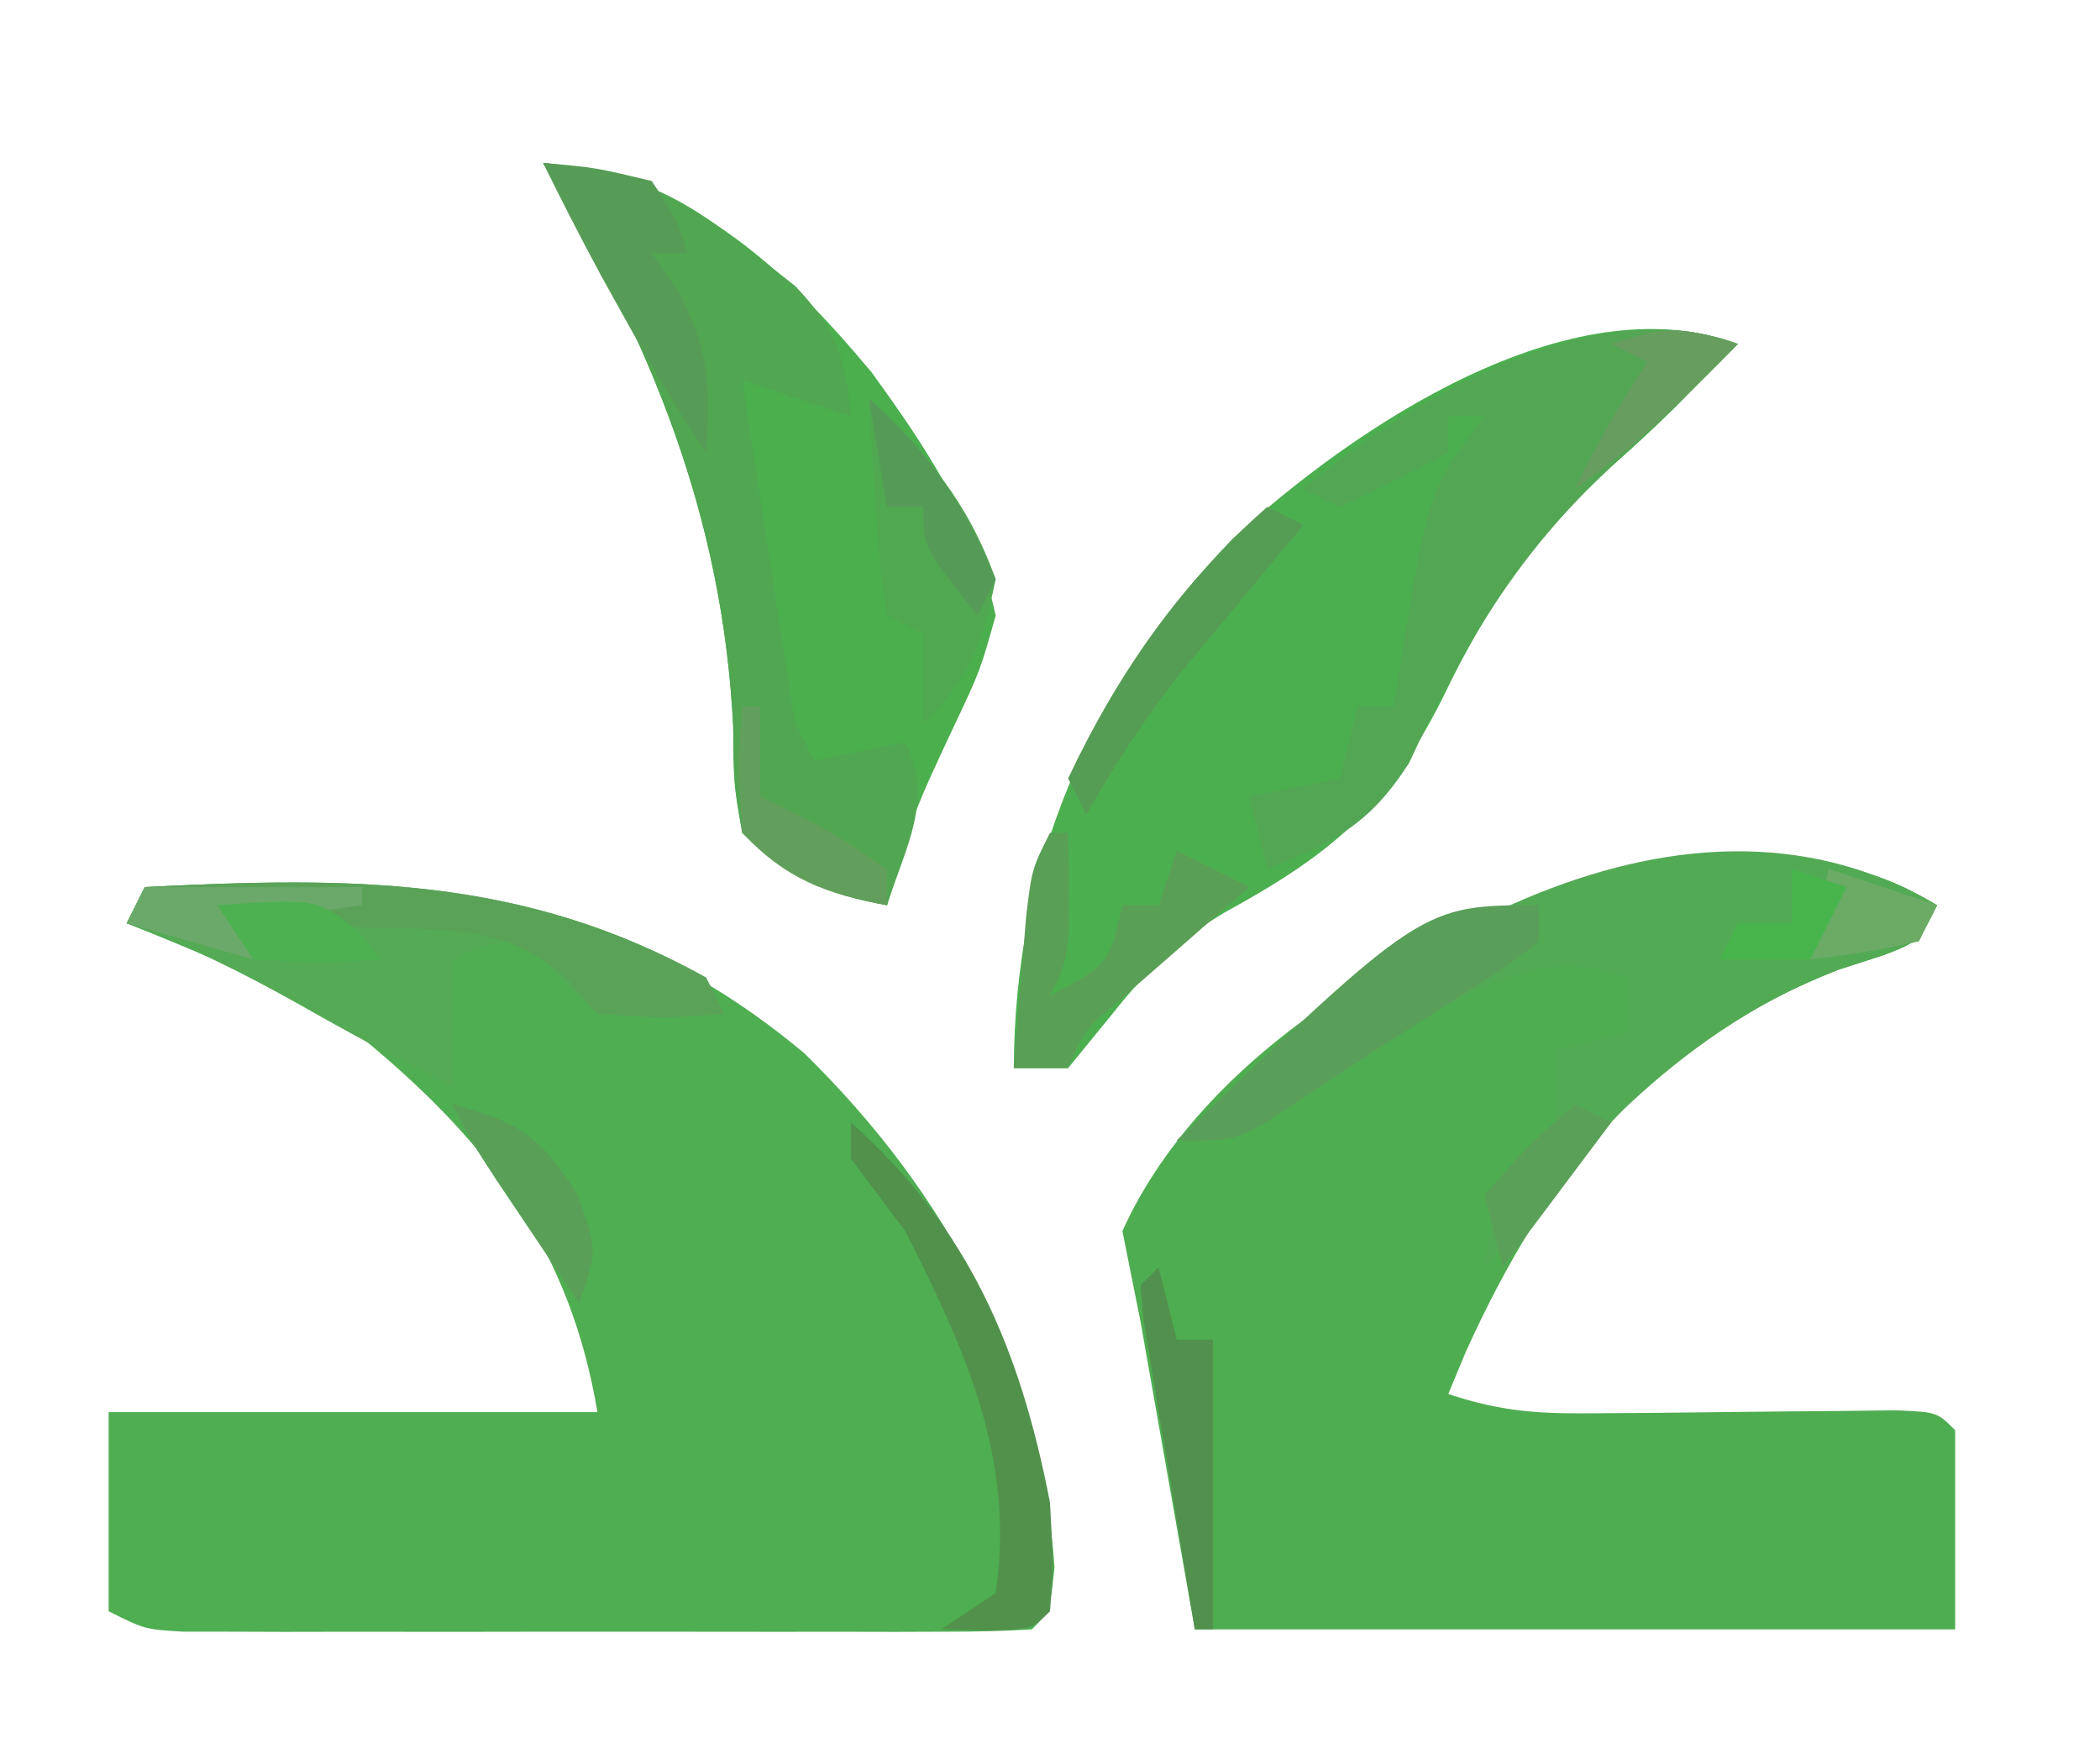 <?xml version="1.0" encoding="UTF-8"?>
<svg version="1.1" xmlns="http://www.w3.org/2000/svg" width="116" height="96">
<path d="M0 0 C13.891 -0.702 25.258 -0.181 36.438 9.188 C44.344 16.94 49.468 26.418 50.25 37.562 C50 40 50 40 49 41 C47.476 41.098 45.947 41.128 44.42 41.129 C42.958 41.134 42.958 41.134 41.467 41.139 C40.407 41.137 39.346 41.135 38.254 41.133 C36.632 41.134 36.632 41.134 34.977 41.136 C32.684 41.136 30.392 41.135 28.099 41.13 C24.581 41.125 21.063 41.13 17.545 41.137 C15.323 41.136 13.101 41.135 10.879 41.133 C9.291 41.136 9.291 41.136 7.672 41.139 C6.694 41.136 5.716 41.133 4.709 41.129 C3.415 41.128 3.415 41.128 2.094 41.127 C0 41 0 41 -2 40 C-2 36.37 -2 32.74 -2 29 C6.91 29 15.82 29 25 29 C23.526 20.156 19.149 14.279 12.301 8.574 C8.169 5.747 3.635 3.849 -1 2 C-0.67 1.34 -0.34 0.68 0 0 Z " fill="#4EAE51" transform="translate(8,49)"/>
<path d="M0 0 C1.394 -0.021 1.394 -0.021 2.816 -0.043 C5.512 0.194 7.132 0.815 9.438 2.188 C8.438 4.188 8.438 4.188 6.504 4.941 C5.678 5.208 4.851 5.475 4 5.75 C-6.335 9.787 -12.12 16.961 -16.602 26.879 C-16.919 27.641 -17.236 28.403 -17.562 29.188 C-14.442 30.228 -12.324 30.289 -9.055 30.25 C-7.986 30.242 -6.917 30.235 -5.816 30.227 C-4.701 30.214 -3.586 30.201 -2.438 30.188 C-0.227 30.162 1.984 30.141 4.195 30.125 C5.667 30.108 5.667 30.108 7.168 30.09 C9.438 30.188 9.438 30.188 10.438 31.188 C10.438 34.818 10.438 38.447 10.438 42.188 C-3.422 42.188 -17.282 42.188 -31.562 42.188 C-32.553 36.578 -33.542 30.968 -34.562 25.188 C-34.892 23.538 -35.222 21.887 -35.562 20.188 C-31.899 12.064 -23.289 6.112 -15.312 2.812 C-10.207 0.894 -5.455 0.038 0 0 Z " fill="#4EAD50" transform="translate(97.562,47.812)"/>
<path d="M0 0 C-0.66 0.66 -1.32 1.32 -2 2 C-2.684 2.696 -2.684 2.696 -3.383 3.406 C-4.514 4.521 -5.679 5.602 -6.867 6.656 C-11.177 10.614 -13.778 14.268 -16.312 19.562 C-19.368 25.639 -22.52 28.21 -28.41 31.434 C-31.042 33.025 -32.595 34.548 -34.5 36.938 C-35.325 37.948 -36.15 38.959 -37 40 C-37.99 40 -38.98 40 -40 40 C-39.955 28.594 -35.77 19.013 -27.895 10.742 C-21.272 4.652 -9.32 -3.453 0 0 Z " fill="#4CAF4F" transform="translate(96,19)"/>
<path d="M0 0 C7.971 0.845 13.093 5.527 18.129 11.543 C21.236 15.831 23.863 19.761 25 25 C24.137 28.07 24.137 28.07 22.688 31.125 C20.443 35.925 20.443 35.925 19 41 C15.62 40.396 13.482 39.394 11 37 C10.531 34.32 10.531 34.32 10.5 31.125 C9.919 19.496 5.951 9.898 0 0 Z " fill="#4BAF4E" transform="translate(30,9)"/>
<path d="M0 0 C-1 2 -1 2 -2.934 2.754 C-3.76 3.021 -4.586 3.288 -5.438 3.562 C-13.76 6.739 -19.641 13.063 -25 20 C-24.48 16.149 -23.687 14.687 -21 12 C-21 10.68 -21 9.36 -21 8 C-19.68 7.67 -18.36 7.34 -17 7 C-17 6.01 -17 5.02 -17 4 C-21.408 2.437 -23.854 3.968 -27.891 5.887 C-30.129 7.068 -32.045 8.394 -34 10 C-38.556 13 -38.556 13 -42 13 C-31.82 3.237 -14.664 -8.614 0 0 Z " fill="#53AA55" transform="translate(107,50)"/>
<path d="M0 0 C4.834 0.481 7.543 1.707 11.312 4.75 C12.606 5.763 12.606 5.763 13.926 6.797 C16.238 9.253 16.693 10.689 17 14 C15.02 13.34 13.04 12.68 11 12 C11.474 15.126 11.955 18.251 12.438 21.375 C12.572 22.264 12.707 23.154 12.846 24.07 C12.978 24.921 13.11 25.772 13.246 26.648 C13.427 27.827 13.427 27.827 13.611 29.029 C13.922 31.066 13.922 31.066 15 33 C17.475 32.505 17.475 32.505 20 32 C21.6 35.201 20.032 37.723 19 41 C15.62 40.396 13.482 39.394 11 37 C10.531 34.32 10.531 34.32 10.5 31.125 C9.919 19.496 5.951 9.898 0 0 Z " fill="#50A651" transform="translate(30,9)"/>
<path d="M0 0 C-0.66 0.66 -1.32 1.32 -2 2 C-2.456 2.464 -2.913 2.928 -3.383 3.406 C-4.514 4.521 -5.679 5.602 -6.867 6.656 C-12.178 11.533 -15.145 16.609 -18.164 23.145 C-20.348 26.541 -22.3 27.523 -26 29 C-26.33 27.68 -26.66 26.36 -27 25 C-25.35 24.67 -23.7 24.34 -22 24 C-21.67 22.68 -21.34 21.36 -21 20 C-20.34 20 -19.68 20 -19 20 C-18.89 19.264 -18.781 18.528 -18.668 17.77 C-17.093 8.077 -17.093 8.077 -14 4 C-14.66 4 -15.32 4 -16 4 C-16 4.66 -16 5.32 -16 6 C-17.965 7.068 -19.969 8.066 -22 9 C-22.66 8.67 -23.32 8.34 -24 8 C-18.015 2.989 -7.952 -2.98 0 0 Z " fill="#53A654" transform="translate(96,19)"/>
<path d="M0 0 C11.262 -0.569 20.859 -0.663 31 5 C31.495 5.99 31.495 5.99 32 7 C28.75 7.25 28.75 7.25 25 7 C23.628 5.706 22.288 4.377 21 3 C18.781 3.136 18.781 3.136 17 4 C17 6.31 17 8.62 17 11 C14.128 9.594 11.342 8.08 8.562 6.5 C5.44 4.753 2.381 3.2 -1 2 C-0.67 1.34 -0.34 0.68 0 0 Z " fill="#54AA55" transform="translate(8,49)"/>
<path d="M0 0 C11.262 -0.569 20.859 -0.663 31 5 C31.495 5.99 31.495 5.99 32 7 C28.75 7.25 28.75 7.25 25 7 C24.433 6.35 23.866 5.701 23.281 5.031 C20.054 2.158 16.875 2.33 12.75 2.25 C12.005 2.22 11.26 2.191 10.492 2.16 C8.662 2.09 6.831 2.043 5 2 C5.33 2.66 5.66 3.32 6 4 C3.69 3.34 1.38 2.68 -1 2 C-0.67 1.34 -0.34 0.68 0 0 Z " fill="#5AA258" transform="translate(8,49)"/>
<path d="M0 0 C0.33 0 0.66 0 1 0 C1.125 6.75 1.125 6.75 0 9 C3.248 7.278 3.248 7.278 4 4 C4.66 4 5.32 4 6 4 C6.33 3.01 6.66 2.02 7 1 C8.32 1.66 9.64 2.32 11 3 C10.362 3.554 9.724 4.109 9.066 4.68 C8.24 5.404 7.414 6.129 6.562 6.875 C5.739 7.594 4.915 8.314 4.066 9.055 C1.94 10.832 1.94 10.832 1 13 C0.01 13 -0.98 13 -2 13 C-1.859 11.208 -1.712 9.416 -1.562 7.625 C-1.481 6.627 -1.4 5.63 -1.316 4.602 C-1 2 -1 2 0 0 Z " fill="#599F55" transform="translate(58,46)"/>
<path d="M0 0 C6.516 5.792 9.36 12.525 11 21 C11.188 24.438 11.188 24.438 11 27 C10 28 10 28 7.438 28.062 C6.633 28.042 5.829 28.021 5 28 C5.99 27.34 6.98 26.68 8 26 C9.097 18.595 6.32 12.546 3 6 C2.003 4.664 1.004 3.331 0 2 C0 1.34 0 0.68 0 0 Z " fill="#51914C" transform="translate(47,62)"/>
<path d="M0 0 C0 0.66 0 1.32 0 2 C-1.688 3.332 -1.688 3.332 -4 4.812 C-4.817 5.337 -5.635 5.862 -6.477 6.402 C-7.309 6.93 -8.142 7.457 -9 8 C-9.75 8.496 -10.5 8.993 -11.273 9.504 C-12.314 10.183 -12.314 10.183 -13.375 10.875 C-14.001 11.285 -14.628 11.695 -15.273 12.117 C-17 13 -17 13 -20 13 C-6.444 0 -6.444 0 0 0 Z " fill="#599E59" transform="translate(85,50)"/>
<path d="M0 0 C3.241 3.134 5.451 5.696 7 10 C6.246 13.567 5.58 15.42 3 18 C3 16.35 3 14.7 3 13 C2.34 12.67 1.68 12.34 1 12 C0.586 9.277 0.586 9.277 0.375 5.938 C0.3 4.833 0.225 3.728 0.148 2.59 C0.099 1.735 0.05 0.881 0 0 Z " fill="#50A851" transform="translate(48,22)"/>
<path d="M0 0 C2.875 0.25 2.875 0.25 6 1 C7.375 3.062 7.375 3.062 8 5 C7.34 5 6.68 5 6 5 C6.495 5.701 6.99 6.402 7.5 7.125 C9.194 10.371 9.252 12.393 9 16 C7.37 13.555 5.92 11.13 4.5 8.562 C4.077 7.801 3.654 7.039 3.219 6.254 C2.102 4.189 1.036 2.107 0 0 Z " fill="#579C56" transform="translate(30,9)"/>
<path d="M0 0 C0.33 1.32 0.66 2.64 1 4 C1.66 4 2.32 4 3 4 C3 9.28 3 14.56 3 20 C2.67 20 2.34 20 2 20 C1.47 16.856 0.953 13.709 0.438 10.562 C0.286 9.665 0.135 8.767 -0.021 7.842 C-0.16 6.988 -0.299 6.134 -0.441 5.254 C-0.572 4.463 -0.703 3.672 -0.838 2.858 C-0.892 2.245 -0.945 1.632 -1 1 C-0.67 0.67 -0.34 0.34 0 0 Z " fill="#51914D" transform="translate(64,70)"/>
<path d="M0 0 C0.66 0.33 1.32 0.66 2 1 C1.385 1.736 0.77 2.472 0.137 3.23 C-0.672 4.206 -1.48 5.182 -2.312 6.188 C-3.113 7.15 -3.914 8.113 -4.738 9.105 C-6.731 11.656 -8.411 14.186 -10 17 C-10.33 16.34 -10.66 15.68 -11 15 C-8.284 9.231 -4.772 4.211 0 0 Z " fill="#559C54" transform="translate(70,28)"/>
<path d="M0 0 C0.33 0 0.66 0 1 0 C1 1.65 1 3.3 1 5 C1.598 5.289 2.196 5.577 2.812 5.875 C5 7 5 7 8 9 C8 9.66 8 10.32 8 11 C4.638 10.4 2.355 9.523 0 7 C-0.25 3.312 -0.25 3.312 0 0 Z " fill="#629F5C" transform="translate(41,39)"/>
<path d="M0 0 C-2.853 2.932 -5.651 5.643 -9 8 C-7.796 5.506 -6.546 3.319 -5 1 C-5.66 0.67 -6.32 0.34 -7 0 C-3.867 -1.044 -3.01 -0.934 0 0 Z " fill="#679E60" transform="translate(96,19)"/>
<path d="M0 0 C3.96 0 7.92 0 12 0 C12 0.33 12 0.66 12 1 C9.69 1.33 7.38 1.66 5 2 C5.33 2.66 5.66 3.32 6 4 C3.69 3.34 1.38 2.68 -1 2 C-0.67 1.34 -0.34 0.68 0 0 Z " fill="#6AA969" transform="translate(8,49)"/>
<path d="M0 0 C3.326 2.982 5.292 5.864 7 10 C6.67 10.66 6.34 11.32 6 12 C3 8.25 3 8.25 3 6 C2.34 6 1.68 6 1 6 C0.67 4.02 0.34 2.04 0 0 Z " fill="#569A57" transform="translate(48,22)"/>
<path d="M0 0 C3.646 0.985 4.802 1.689 6.875 4.938 C8 8 8 8 7 11 C6.019 9.543 5.041 8.084 4.062 6.625 C3.517 5.813 2.972 5.001 2.41 4.164 C1 2 1 2 0 0 Z " fill="#599F57" transform="translate(25,61)"/>
<path d="M0 0 C5.538 -0.369 5.538 -0.369 7.875 1.5 C8.246 1.995 8.617 2.49 9 3 C5.625 3.188 5.625 3.188 2 3 C1.34 2.01 0.68 1.02 0 0 Z " fill="#4DB051" transform="translate(12,50)"/>
<path d="M0 0 C1.98 0.66 3.96 1.32 6 2 C5.67 2.66 5.34 3.32 5 4 C1.938 4.625 1.938 4.625 -1 5 C-0.67 3.35 -0.34 1.7 0 0 Z " fill="#6BAB66" transform="translate(101,48)"/>
<path d="M0 0 C0.66 0.33 1.32 0.66 2 1 C-0.97 4.96 -0.97 4.96 -4 9 C-4.33 7.68 -4.66 6.36 -5 5 C-2.562 2.25 -2.562 2.25 0 0 Z " fill="#5BA058" transform="translate(87,61)"/>
<path d="M0 0 C0.99 0.33 1.98 0.66 3 1 C2.34 2.32 1.68 3.64 1 5 C-0.65 5 -2.3 5 -4 5 C-3.67 4.34 -3.34 3.68 -3 3 C-2.01 3 -1.02 3 0 3 C0 2.01 0 1.02 0 0 Z " fill="#48B44C" transform="translate(99,48)"/>
</svg>
